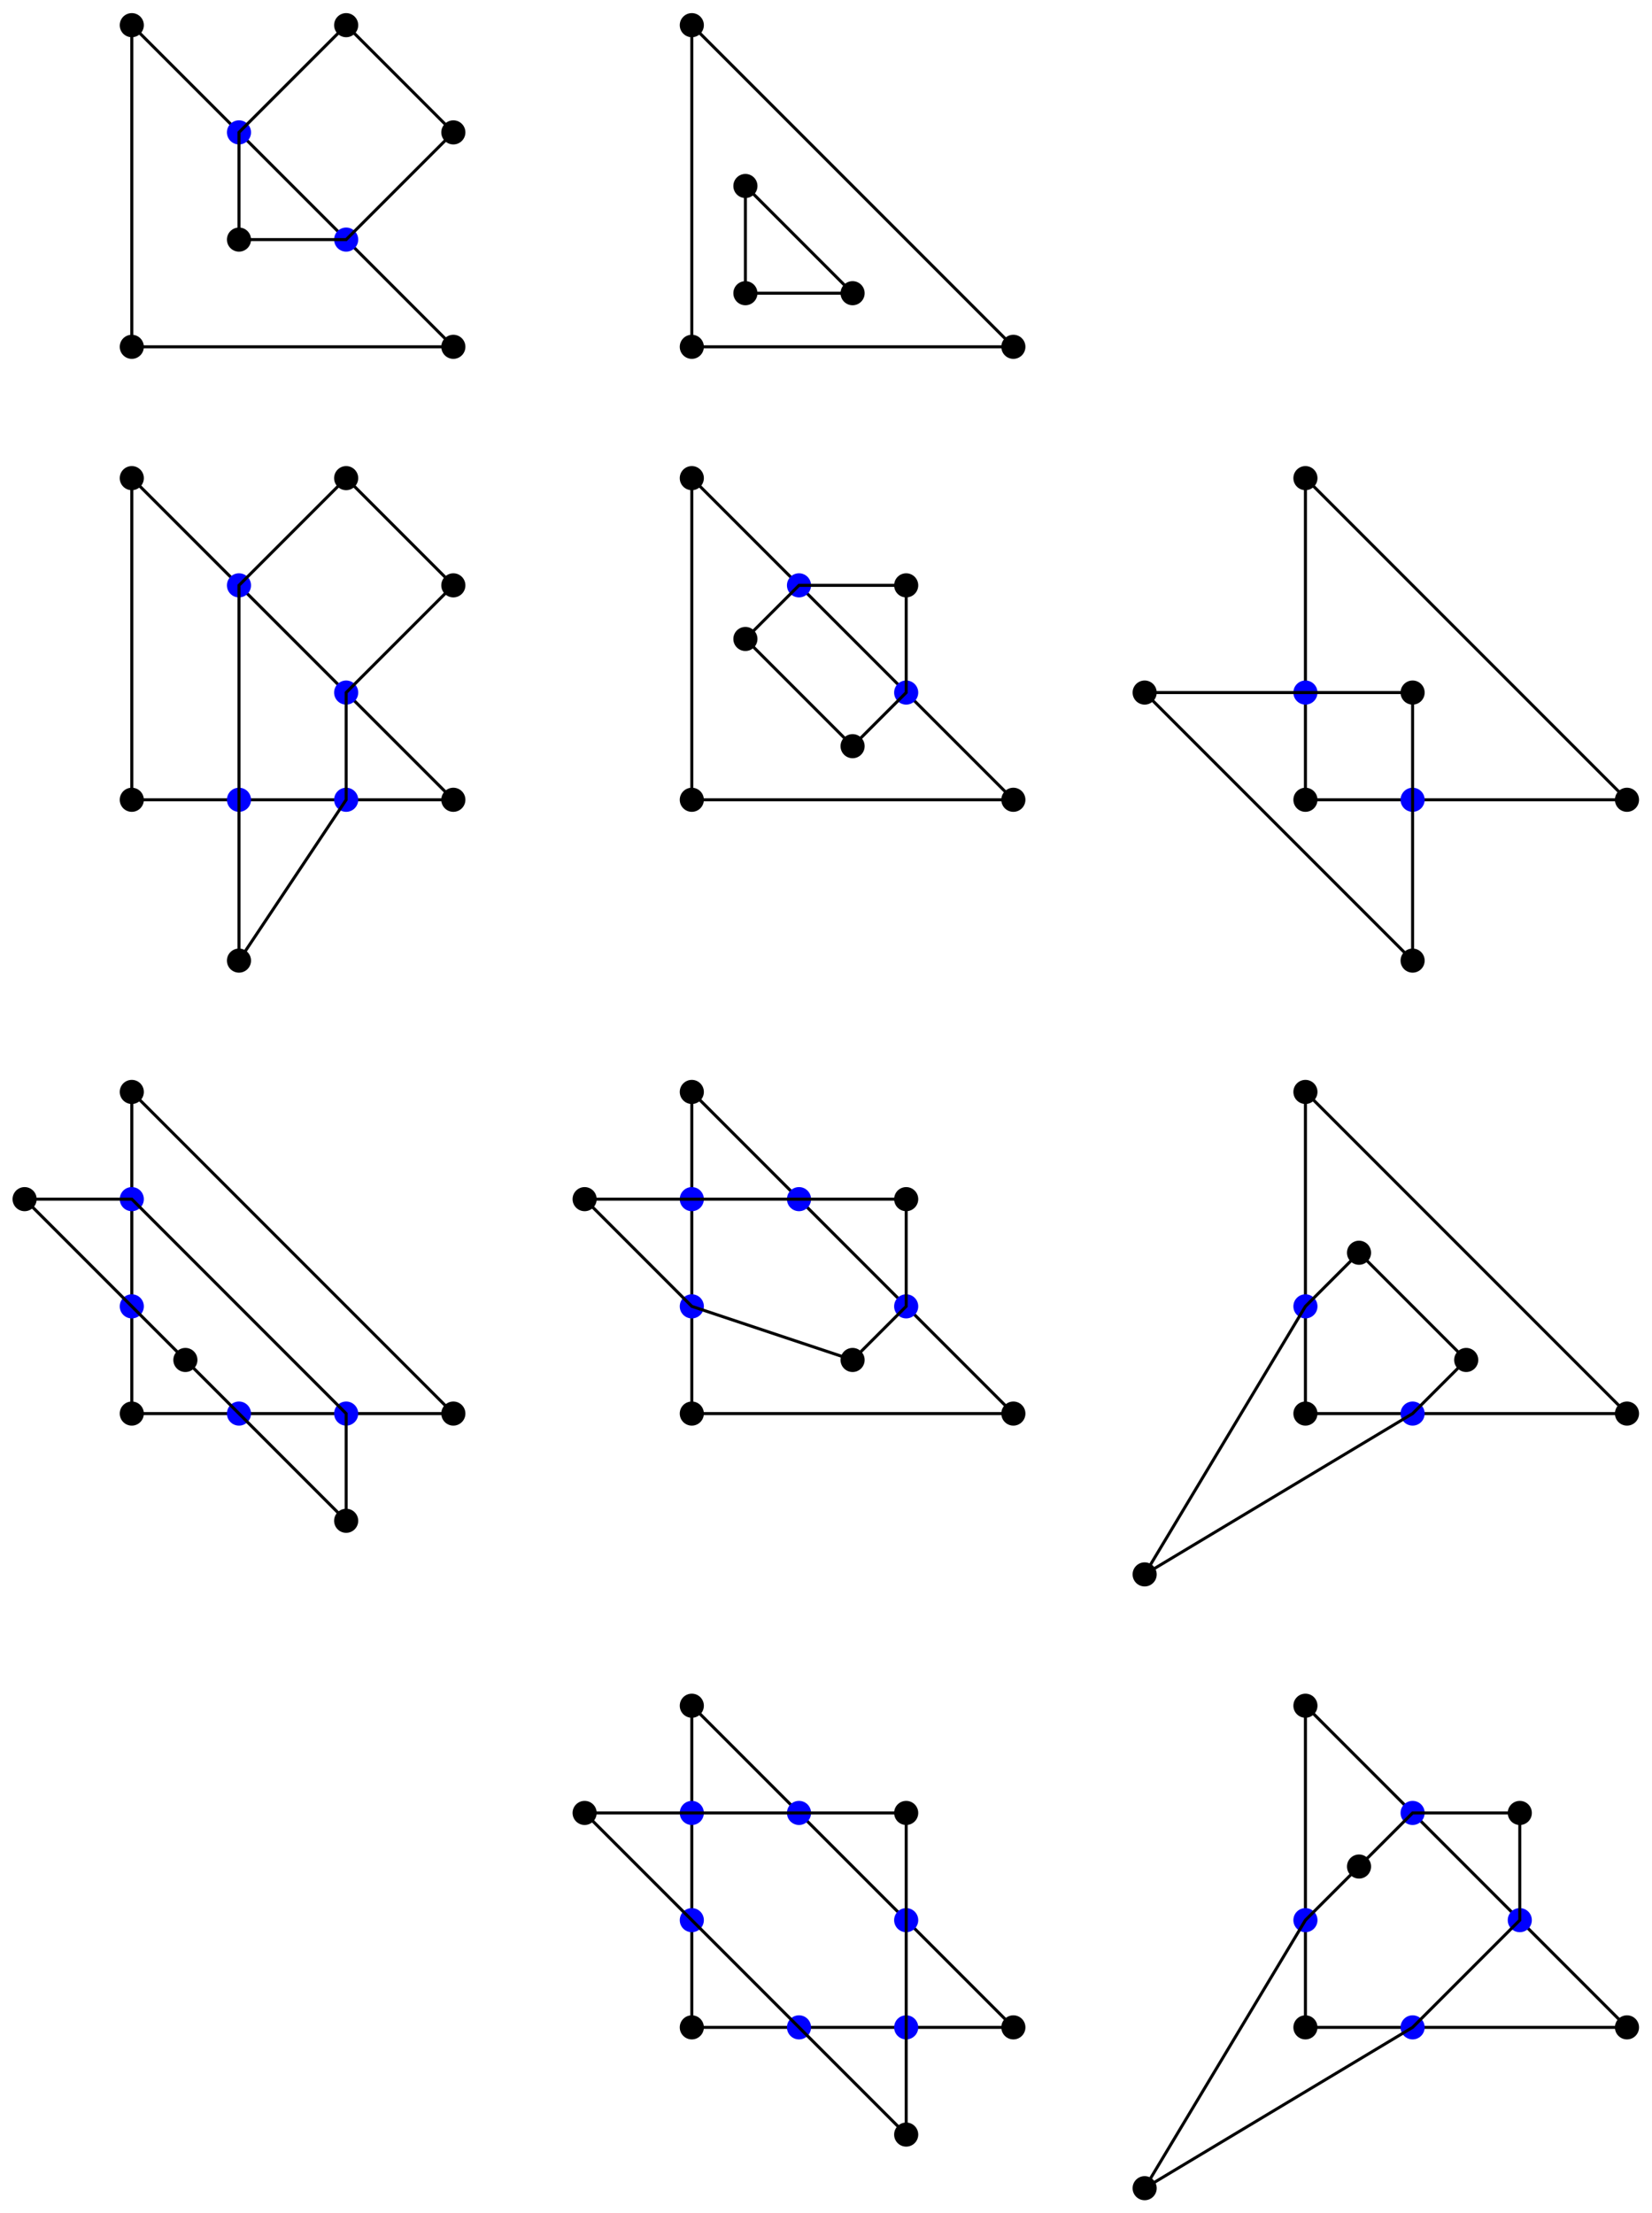 <?xml version="1.0" encoding="UTF-8" standalone="no"?>
<svg
   xmlns:dc="http://purl.org/dc/elements/1.1/"
   xmlns:cc="http://creativecommons.org/ns#"
   xmlns:rdf="http://www.w3.org/1999/02/22-rdf-syntax-ns#"
   xmlns:svg="http://www.w3.org/2000/svg"
   xmlns="http://www.w3.org/2000/svg"
   xmlns:sodipodi="http://sodipodi.sourceforge.net/DTD/sodipodi-0.dtd"
   xmlns:inkscape="http://www.inkscape.org/namespaces/inkscape"
   inkscape:version="1.0 (4035a4fb49, 2020-05-01)"
   sodipodi:docname="TIKZ_provably_TriangleGraphs_20201005.svg"
   viewBox="0 0 582.391 779.868"
   height="779.868"
   width="582.391"
   xml:space="preserve"
   id="svg1049"
   version="1.1"><defs
     id="defs1053" /><sodipodi:namedview
     inkscape:current-layer="g1057"
     inkscape:window-maximized="1"
     inkscape:window-y="-8"
     inkscape:window-x="-8"
     inkscape:cy="352.21365"
     inkscape:cx="291.19534"
     inkscape:zoom="1.0604359"
     showgrid="false"
     id="namedview1051"
     inkscape:window-height="1017"
     inkscape:window-width="1920"
     inkscape:pageshadow="2"
     inkscape:pageopacity="0"
     guidetolerance="10"
     gridtolerance="10"
     objecttolerance="10"
     borderopacity="1"
     bordercolor="#666666"
     pagecolor="#ffffff" /><g
     transform="matrix(1.333,0,0,-1.333,0,779.868)"
     inkscape:label="TIKZ_provably_TriangleGraphs_20201005"
     inkscape:groupmode="layer"
     id="g1057"><g
       transform="translate(218.396,292.451)"
       id="g1059"><g
         id="g1061"><g
           id="g1063"><g
             id="g1065" /><g
             id="g1067" /><g
             id="g1069" /><g
             id="g1071" /><g
             id="g1073" /><g
             id="g1075" /><g
             id="g1077" /><g
             id="g1079" /><g
             id="g1081" /><g
             id="g1083" /><g
             id="g1085" /><g
             id="g1087" /><g
             id="g1089" /><g
             id="g1091" /><g
             id="g1093" /><g
             id="g1095" /><g
             id="g1097" /><g
             id="g1099" /><g
             id="g1101"><g
               transform="translate(-215.076,-243.423)"
               id="g1103"><g
                 transform="translate(31.535,444.325)"
                 id="g1105"><g
                   id="g1107"><g
                     id="g1109"><path
                       id="path1111"
                       style="fill:none;stroke:#000000;stroke-width:0.797;stroke-linecap:butt;stroke-linejoin:miter;stroke-miterlimit:10;stroke-dasharray:none;stroke-opacity:1"
                       d="M 0,0 V 85.04" /></g><g
                     id="g1113"><path
                       id="path1115"
                       style="fill:none;stroke:#000000;stroke-width:0.797;stroke-linecap:butt;stroke-linejoin:miter;stroke-miterlimit:10;stroke-dasharray:none;stroke-opacity:1"
                       d="M 0,85.04 85.04,0" /></g><g
                     id="g1117"><path
                       id="path1119"
                       style="fill:none;stroke:#000000;stroke-width:0.797;stroke-linecap:butt;stroke-linejoin:miter;stroke-miterlimit:10;stroke-dasharray:none;stroke-opacity:1"
                       d="M 85.04,0 H 0" /></g><g
                     id="g1121"><path
                       id="path1123"
                       style="fill:#000000;fill-opacity:1;fill-rule:nonzero;stroke:#000000;stroke-width:0.399;stroke-linecap:butt;stroke-linejoin:miter;stroke-miterlimit:10;stroke-dasharray:none;stroke-opacity:1"
                       d="M 2.989,0 C 2.989,1.651 1.651,2.989 0,2.989 -1.651,2.989 -2.989,1.651 -2.989,0 c 0,-1.651 1.338,-2.989 2.989,-2.989 1.651,0 2.989,1.338 2.989,2.989 z" /></g><g
                     id="g1125"><path
                       id="path1127"
                       style="fill:#000000;fill-opacity:1;fill-rule:nonzero;stroke:#000000;stroke-width:0.399;stroke-linecap:butt;stroke-linejoin:miter;stroke-miterlimit:10;stroke-dasharray:none;stroke-opacity:1"
                       d="m 2.989,85.04 c 0,1.651 -1.338,2.989 -2.989,2.989 -1.651,0 -2.989,-1.338 -2.989,-2.989 0,-1.651 1.338,-2.989 2.989,-2.989 1.651,0 2.989,1.338 2.989,2.989 z" /></g><g
                     id="g1129"><path
                       id="path1131"
                       style="fill:#000000;fill-opacity:1;fill-rule:nonzero;stroke:#000000;stroke-width:0.399;stroke-linecap:butt;stroke-linejoin:miter;stroke-miterlimit:10;stroke-dasharray:none;stroke-opacity:1"
                       d="m 88.029,0 c 0,1.651 -1.338,2.989 -2.989,2.989 -1.651,0 -2.989,-1.338 -2.989,-2.989 0,-1.651 1.338,-2.989 2.989,-2.989 1.651,0 2.989,1.338 2.989,2.989 z" /></g><g
                     id="g1133"><path
                       id="path1135"
                       style="fill:#000000;fill-opacity:1;fill-rule:nonzero;stroke:#000000;stroke-width:0.399;stroke-linecap:butt;stroke-linejoin:miter;stroke-miterlimit:10;stroke-dasharray:none;stroke-opacity:1"
                       d="m 31.336,28.347 c 0,1.651 -1.338,2.989 -2.989,2.989 -1.651,0 -2.989,-1.338 -2.989,-2.989 0,-1.651 1.338,-2.989 2.989,-2.989 1.651,0 2.989,1.338 2.989,2.989 z m 28.347,56.694 c 0,1.651 -1.338,2.989 -2.989,2.989 -1.651,0 -2.989,-1.338 -2.989,-2.989 0,-1.651 1.338,-2.989 2.989,-2.989 1.651,0 2.989,1.338 2.989,2.989 z m 28.347,-28.347 c 0,1.651 -1.338,2.989 -2.989,2.989 -1.651,0 -2.989,-1.338 -2.989,-2.989 0,-1.651 1.338,-2.989 2.989,-2.989 1.651,0 2.989,1.338 2.989,2.989 z" /></g><g
                     id="g1137"><path
                       id="path1139"
                       style="fill:#0000ff;fill-opacity:1;fill-rule:nonzero;stroke:#0000ff;stroke-width:0.399;stroke-linecap:butt;stroke-linejoin:miter;stroke-miterlimit:10;stroke-dasharray:none;stroke-opacity:1"
                       d="m 59.682,28.347 c 0,1.651 -1.338,2.989 -2.989,2.989 -1.651,0 -2.989,-1.338 -2.989,-2.989 0,-1.651 1.338,-2.989 2.989,-2.989 1.651,0 2.989,1.338 2.989,2.989 z M 31.336,56.694 c 0,1.651 -1.338,2.989 -2.989,2.989 -1.651,0 -2.989,-1.338 -2.989,-2.989 0,-1.651 1.338,-2.989 2.989,-2.989 1.651,0 2.989,1.338 2.989,2.989 z" /></g><g
                     id="g1141"><path
                       id="path1143"
                       style="fill:none;stroke:#000000;stroke-width:0.797;stroke-linecap:butt;stroke-linejoin:miter;stroke-miterlimit:10;stroke-dasharray:none;stroke-opacity:1"
                       d="M 28.347,28.347 V 56.694 L 56.694,85.04 85.04,56.694 56.694,28.347 Z" /></g></g><g
                   transform="translate(148.108)"
                   id="g1145"><g
                     id="g1147"><g
                       id="g1149"><path
                         id="path1151"
                         style="fill:none;stroke:#000000;stroke-width:0.797;stroke-linecap:butt;stroke-linejoin:miter;stroke-miterlimit:10;stroke-dasharray:none;stroke-opacity:1"
                         d="M 0,0 V 85.04" /></g><g
                       id="g1153"><path
                         id="path1155"
                         style="fill:none;stroke:#000000;stroke-width:0.797;stroke-linecap:butt;stroke-linejoin:miter;stroke-miterlimit:10;stroke-dasharray:none;stroke-opacity:1"
                         d="M 0,85.04 85.04,0" /></g><g
                       id="g1157"><path
                         id="path1159"
                         style="fill:none;stroke:#000000;stroke-width:0.797;stroke-linecap:butt;stroke-linejoin:miter;stroke-miterlimit:10;stroke-dasharray:none;stroke-opacity:1"
                         d="M 85.04,0 H 0" /></g><g
                       id="g1161"><path
                         id="path1163"
                         style="fill:#000000;fill-opacity:1;fill-rule:nonzero;stroke:#000000;stroke-width:0.399;stroke-linecap:butt;stroke-linejoin:miter;stroke-miterlimit:10;stroke-dasharray:none;stroke-opacity:1"
                         d="M 2.989,0 C 2.989,1.651 1.651,2.989 0,2.989 -1.651,2.989 -2.989,1.651 -2.989,0 c 0,-1.651 1.338,-2.989 2.989,-2.989 1.651,0 2.989,1.338 2.989,2.989 z" /></g><g
                       id="g1165"><path
                         id="path1167"
                         style="fill:#000000;fill-opacity:1;fill-rule:nonzero;stroke:#000000;stroke-width:0.399;stroke-linecap:butt;stroke-linejoin:miter;stroke-miterlimit:10;stroke-dasharray:none;stroke-opacity:1"
                         d="m 2.989,85.04 c 0,1.651 -1.338,2.989 -2.989,2.989 -1.651,0 -2.989,-1.338 -2.989,-2.989 0,-1.651 1.338,-2.989 2.989,-2.989 1.651,0 2.989,1.338 2.989,2.989 z" /></g><g
                       id="g1169"><path
                         id="path1171"
                         style="fill:#000000;fill-opacity:1;fill-rule:nonzero;stroke:#000000;stroke-width:0.399;stroke-linecap:butt;stroke-linejoin:miter;stroke-miterlimit:10;stroke-dasharray:none;stroke-opacity:1"
                         d="m 88.029,0 c 0,1.651 -1.338,2.989 -2.989,2.989 -1.651,0 -2.989,-1.338 -2.989,-2.989 0,-1.651 1.338,-2.989 2.989,-2.989 1.651,0 2.989,1.338 2.989,2.989 z" /></g><g
                       id="g1173"><path
                         id="path1175"
                         style="fill:#000000;fill-opacity:1;fill-rule:nonzero;stroke:#000000;stroke-width:0.399;stroke-linecap:butt;stroke-linejoin:miter;stroke-miterlimit:10;stroke-dasharray:none;stroke-opacity:1"
                         d="m 17.162,14.173 c 0,1.651 -1.338,2.989 -2.989,2.989 -1.651,0 -2.989,-1.338 -2.989,-2.989 0,-1.651 1.338,-2.989 2.989,-2.989 1.651,0 2.989,1.338 2.989,2.989 z m 0,28.347 c 0,1.651 -1.338,2.989 -2.989,2.989 -1.651,0 -2.989,-1.338 -2.989,-2.989 0,-1.651 1.338,-2.989 2.989,-2.989 1.651,0 2.989,1.338 2.989,2.989 z M 45.509,14.173 c 0,1.651 -1.338,2.989 -2.989,2.989 -1.651,0 -2.989,-1.338 -2.989,-2.989 0,-1.651 1.338,-2.989 2.989,-2.989 1.651,0 2.989,1.338 2.989,2.989 z" /></g><g
                       id="g1177" /><g
                       id="g1179"><path
                         id="path1181"
                         style="fill:none;stroke:#000000;stroke-width:0.797;stroke-linecap:butt;stroke-linejoin:miter;stroke-miterlimit:10;stroke-dasharray:none;stroke-opacity:1"
                         d="M 14.173,14.173 V 42.52 L 42.52,14.173 Z" /></g></g><g
                     transform="translate(-148.108,-119.762)"
                     id="g1183"><g
                       id="g1185"><g
                         id="g1187"><path
                           id="path1189"
                           style="fill:none;stroke:#000000;stroke-width:0.797;stroke-linecap:butt;stroke-linejoin:miter;stroke-miterlimit:10;stroke-dasharray:none;stroke-opacity:1"
                           d="M 0,0 V 85.04" /></g><g
                         id="g1191"><path
                           id="path1193"
                           style="fill:none;stroke:#000000;stroke-width:0.797;stroke-linecap:butt;stroke-linejoin:miter;stroke-miterlimit:10;stroke-dasharray:none;stroke-opacity:1"
                           d="M 0,85.04 85.04,0" /></g><g
                         id="g1195"><path
                           id="path1197"
                           style="fill:none;stroke:#000000;stroke-width:0.797;stroke-linecap:butt;stroke-linejoin:miter;stroke-miterlimit:10;stroke-dasharray:none;stroke-opacity:1"
                           d="M 85.04,0 H 0" /></g><g
                         id="g1199"><path
                           id="path1201"
                           style="fill:#000000;fill-opacity:1;fill-rule:nonzero;stroke:#000000;stroke-width:0.399;stroke-linecap:butt;stroke-linejoin:miter;stroke-miterlimit:10;stroke-dasharray:none;stroke-opacity:1"
                           d="M 2.989,0 C 2.989,1.651 1.651,2.989 0,2.989 -1.651,2.989 -2.989,1.651 -2.989,0 c 0,-1.651 1.338,-2.989 2.989,-2.989 1.651,0 2.989,1.338 2.989,2.989 z" /></g><g
                         id="g1203"><path
                           id="path1205"
                           style="fill:#000000;fill-opacity:1;fill-rule:nonzero;stroke:#000000;stroke-width:0.399;stroke-linecap:butt;stroke-linejoin:miter;stroke-miterlimit:10;stroke-dasharray:none;stroke-opacity:1"
                           d="m 2.989,85.04 c 0,1.651 -1.338,2.989 -2.989,2.989 -1.651,0 -2.989,-1.338 -2.989,-2.989 0,-1.651 1.338,-2.989 2.989,-2.989 1.651,0 2.989,1.338 2.989,2.989 z" /></g><g
                         id="g1207"><path
                           id="path1209"
                           style="fill:#000000;fill-opacity:1;fill-rule:nonzero;stroke:#000000;stroke-width:0.399;stroke-linecap:butt;stroke-linejoin:miter;stroke-miterlimit:10;stroke-dasharray:none;stroke-opacity:1"
                           d="m 88.029,0 c 0,1.651 -1.338,2.989 -2.989,2.989 -1.651,0 -2.989,-1.338 -2.989,-2.989 0,-1.651 1.338,-2.989 2.989,-2.989 1.651,0 2.989,1.338 2.989,2.989 z" /></g><g
                         id="g1211"><path
                           id="path1213"
                           style="fill:#000000;fill-opacity:1;fill-rule:nonzero;stroke:#000000;stroke-width:0.399;stroke-linecap:butt;stroke-linejoin:miter;stroke-miterlimit:10;stroke-dasharray:none;stroke-opacity:1"
                           d="m 31.336,-42.52 c 0,1.651 -1.338,2.989 -2.989,2.989 -1.651,0 -2.989,-1.338 -2.989,-2.989 0,-1.651 1.338,-2.989 2.989,-2.989 1.651,0 2.989,1.338 2.989,2.989 z M 59.682,85.04 c 0,1.651 -1.338,2.989 -2.989,2.989 -1.651,0 -2.989,-1.338 -2.989,-2.989 0,-1.651 1.338,-2.989 2.989,-2.989 1.651,0 2.989,1.338 2.989,2.989 z m 28.347,-28.347 c 0,1.651 -1.338,2.989 -2.989,2.989 -1.651,0 -2.989,-1.338 -2.989,-2.989 0,-1.651 1.338,-2.989 2.989,-2.989 1.651,0 2.989,1.338 2.989,2.989 z" /></g><g
                         id="g1215"><path
                           id="path1217"
                           style="fill:#0000ff;fill-opacity:1;fill-rule:nonzero;stroke:#0000ff;stroke-width:0.399;stroke-linecap:butt;stroke-linejoin:miter;stroke-miterlimit:10;stroke-dasharray:none;stroke-opacity:1"
                           d="m 31.336,0 c 0,1.651 -1.338,2.989 -2.989,2.989 -1.651,0 -2.989,-1.338 -2.989,-2.989 0,-1.651 1.338,-2.989 2.989,-2.989 1.651,0 2.989,1.338 2.989,2.989 z m 28.347,0 c 0,1.651 -1.338,2.989 -2.989,2.989 -1.651,0 -2.989,-1.338 -2.989,-2.989 0,-1.651 1.338,-2.989 2.989,-2.989 1.651,0 2.989,1.338 2.989,2.989 z m 0,28.347 c 0,1.651 -1.338,2.989 -2.989,2.989 -1.651,0 -2.989,-1.338 -2.989,-2.989 0,-1.651 1.338,-2.989 2.989,-2.989 1.651,0 2.989,1.338 2.989,2.989 z M 31.336,56.694 c 0,1.651 -1.338,2.989 -2.989,2.989 -1.651,0 -2.989,-1.338 -2.989,-2.989 0,-1.651 1.338,-2.989 2.989,-2.989 1.651,0 2.989,1.338 2.989,2.989 z" /></g><g
                         id="g1219"><path
                           id="path1221"
                           style="fill:none;stroke:#000000;stroke-width:0.797;stroke-linecap:butt;stroke-linejoin:miter;stroke-miterlimit:10;stroke-dasharray:none;stroke-opacity:1"
                           d="M 28.347,-42.52 V 0 56.694 L 56.694,85.04 85.04,56.694 56.694,28.347 V 0 Z" /></g></g><g
                       transform="translate(148.108)"
                       id="g1223"><g
                         id="g1225"><g
                           id="g1227"><path
                             id="path1229"
                             style="fill:none;stroke:#000000;stroke-width:0.797;stroke-linecap:butt;stroke-linejoin:miter;stroke-miterlimit:10;stroke-dasharray:none;stroke-opacity:1"
                             d="M 0,0 V 85.04" /></g><g
                           id="g1231"><path
                             id="path1233"
                             style="fill:none;stroke:#000000;stroke-width:0.797;stroke-linecap:butt;stroke-linejoin:miter;stroke-miterlimit:10;stroke-dasharray:none;stroke-opacity:1"
                             d="M 0,85.04 85.04,0" /></g><g
                           id="g1235"><path
                             id="path1237"
                             style="fill:none;stroke:#000000;stroke-width:0.797;stroke-linecap:butt;stroke-linejoin:miter;stroke-miterlimit:10;stroke-dasharray:none;stroke-opacity:1"
                             d="M 85.04,0 H 0" /></g><g
                           id="g1239"><path
                             id="path1241"
                             style="fill:#000000;fill-opacity:1;fill-rule:nonzero;stroke:#000000;stroke-width:0.399;stroke-linecap:butt;stroke-linejoin:miter;stroke-miterlimit:10;stroke-dasharray:none;stroke-opacity:1"
                             d="M 2.989,0 C 2.989,1.651 1.651,2.989 0,2.989 -1.651,2.989 -2.989,1.651 -2.989,0 c 0,-1.651 1.338,-2.989 2.989,-2.989 1.651,0 2.989,1.338 2.989,2.989 z" /></g><g
                           id="g1243"><path
                             id="path1245"
                             style="fill:#000000;fill-opacity:1;fill-rule:nonzero;stroke:#000000;stroke-width:0.399;stroke-linecap:butt;stroke-linejoin:miter;stroke-miterlimit:10;stroke-dasharray:none;stroke-opacity:1"
                             d="m 2.989,85.04 c 0,1.651 -1.338,2.989 -2.989,2.989 -1.651,0 -2.989,-1.338 -2.989,-2.989 0,-1.651 1.338,-2.989 2.989,-2.989 1.651,0 2.989,1.338 2.989,2.989 z" /></g><g
                           id="g1247"><path
                             id="path1249"
                             style="fill:#000000;fill-opacity:1;fill-rule:nonzero;stroke:#000000;stroke-width:0.399;stroke-linecap:butt;stroke-linejoin:miter;stroke-miterlimit:10;stroke-dasharray:none;stroke-opacity:1"
                             d="m 88.029,0 c 0,1.651 -1.338,2.989 -2.989,2.989 -1.651,0 -2.989,-1.338 -2.989,-2.989 0,-1.651 1.338,-2.989 2.989,-2.989 1.651,0 2.989,1.338 2.989,2.989 z" /></g><g
                           id="g1251"><path
                             id="path1253"
                             style="fill:#000000;fill-opacity:1;fill-rule:nonzero;stroke:#000000;stroke-width:0.399;stroke-linecap:butt;stroke-linejoin:miter;stroke-miterlimit:10;stroke-dasharray:none;stroke-opacity:1"
                             d="m 17.162,42.52 c 0,1.651 -1.338,2.989 -2.989,2.989 -1.651,0 -2.989,-1.338 -2.989,-2.989 0,-1.651 1.338,-2.989 2.989,-2.989 1.651,0 2.989,1.338 2.989,2.989 z M 45.509,14.173 c 0,1.651 -1.338,2.989 -2.989,2.989 -1.651,0 -2.989,-1.338 -2.989,-2.989 0,-1.651 1.338,-2.989 2.989,-2.989 1.651,0 2.989,1.338 2.989,2.989 z m 14.173,42.52 c 0,1.651 -1.338,2.989 -2.989,2.989 -1.651,0 -2.989,-1.338 -2.989,-2.989 0,-1.651 1.338,-2.989 2.989,-2.989 1.651,0 2.989,1.338 2.989,2.989 z" /></g><g
                           id="g1255"><path
                             id="path1257"
                             style="fill:#0000ff;fill-opacity:1;fill-rule:nonzero;stroke:#0000ff;stroke-width:0.399;stroke-linecap:butt;stroke-linejoin:miter;stroke-miterlimit:10;stroke-dasharray:none;stroke-opacity:1"
                             d="m 59.682,28.347 c 0,1.651 -1.338,2.989 -2.989,2.989 -1.651,0 -2.989,-1.338 -2.989,-2.989 0,-1.651 1.338,-2.989 2.989,-2.989 1.651,0 2.989,1.338 2.989,2.989 z M 31.336,56.694 c 0,1.651 -1.338,2.989 -2.989,2.989 -1.651,0 -2.989,-1.338 -2.989,-2.989 0,-1.651 1.338,-2.989 2.989,-2.989 1.651,0 2.989,1.338 2.989,2.989 z" /></g><g
                           id="g1259"><path
                             id="path1261"
                             style="fill:none;stroke:#000000;stroke-width:0.797;stroke-linecap:butt;stroke-linejoin:miter;stroke-miterlimit:10;stroke-dasharray:none;stroke-opacity:1"
                             d="M 56.694,56.694 V 28.347 L 42.52,14.173 14.173,42.52 28.347,56.694 Z" /></g></g><g
                         transform="translate(162.282)"
                         id="g1263"><g
                           id="g1265"><g
                             id="g1267"><path
                               id="path1269"
                               style="fill:none;stroke:#000000;stroke-width:0.797;stroke-linecap:butt;stroke-linejoin:miter;stroke-miterlimit:10;stroke-dasharray:none;stroke-opacity:1"
                               d="M 0,0 V 85.04" /></g><g
                             id="g1271"><path
                               id="path1273"
                               style="fill:none;stroke:#000000;stroke-width:0.797;stroke-linecap:butt;stroke-linejoin:miter;stroke-miterlimit:10;stroke-dasharray:none;stroke-opacity:1"
                               d="M 0,85.04 85.04,0" /></g><g
                             id="g1275"><path
                               id="path1277"
                               style="fill:none;stroke:#000000;stroke-width:0.797;stroke-linecap:butt;stroke-linejoin:miter;stroke-miterlimit:10;stroke-dasharray:none;stroke-opacity:1"
                               d="M 85.04,0 H 0" /></g><g
                             id="g1279"><path
                               id="path1281"
                               style="fill:#000000;fill-opacity:1;fill-rule:nonzero;stroke:#000000;stroke-width:0.399;stroke-linecap:butt;stroke-linejoin:miter;stroke-miterlimit:10;stroke-dasharray:none;stroke-opacity:1"
                               d="M 2.989,0 C 2.989,1.651 1.651,2.989 0,2.989 -1.651,2.989 -2.989,1.651 -2.989,0 c 0,-1.651 1.338,-2.989 2.989,-2.989 1.651,0 2.989,1.338 2.989,2.989 z" /></g><g
                             id="g1283"><path
                               id="path1285"
                               style="fill:#000000;fill-opacity:1;fill-rule:nonzero;stroke:#000000;stroke-width:0.399;stroke-linecap:butt;stroke-linejoin:miter;stroke-miterlimit:10;stroke-dasharray:none;stroke-opacity:1"
                               d="m 2.989,85.04 c 0,1.651 -1.338,2.989 -2.989,2.989 -1.651,0 -2.989,-1.338 -2.989,-2.989 0,-1.651 1.338,-2.989 2.989,-2.989 1.651,0 2.989,1.338 2.989,2.989 z" /></g><g
                             id="g1287"><path
                               id="path1289"
                               style="fill:#000000;fill-opacity:1;fill-rule:nonzero;stroke:#000000;stroke-width:0.399;stroke-linecap:butt;stroke-linejoin:miter;stroke-miterlimit:10;stroke-dasharray:none;stroke-opacity:1"
                               d="m 88.029,0 c 0,1.651 -1.338,2.989 -2.989,2.989 -1.651,0 -2.989,-1.338 -2.989,-2.989 0,-1.651 1.338,-2.989 2.989,-2.989 1.651,0 2.989,1.338 2.989,2.989 z" /></g><g
                             id="g1291"><path
                               id="path1293"
                               style="fill:#000000;fill-opacity:1;fill-rule:nonzero;stroke:#000000;stroke-width:0.399;stroke-linecap:butt;stroke-linejoin:miter;stroke-miterlimit:10;stroke-dasharray:none;stroke-opacity:1"
                               d="m 31.336,28.347 c 0,1.651 -1.338,2.989 -2.989,2.989 -1.651,0 -2.989,-1.338 -2.989,-2.989 0,-1.651 1.338,-2.989 2.989,-2.989 1.651,0 2.989,1.338 2.989,2.989 z m -70.867,0 c 0,1.651 -1.338,2.989 -2.989,2.989 -1.651,0 -2.989,-1.338 -2.989,-2.989 0,-1.651 1.338,-2.989 2.989,-2.989 1.651,0 2.989,1.338 2.989,2.989 z m 70.867,-70.867 c 0,1.651 -1.338,2.989 -2.989,2.989 -1.651,0 -2.989,-1.338 -2.989,-2.989 0,-1.651 1.338,-2.989 2.989,-2.989 1.651,0 2.989,1.338 2.989,2.989 z" /></g><g
                             id="g1295"><path
                               id="path1297"
                               style="fill:#0000ff;fill-opacity:1;fill-rule:nonzero;stroke:#0000ff;stroke-width:0.399;stroke-linecap:butt;stroke-linejoin:miter;stroke-miterlimit:10;stroke-dasharray:none;stroke-opacity:1"
                               d="m 31.336,0 c 0,1.651 -1.338,2.989 -2.989,2.989 -1.651,0 -2.989,-1.338 -2.989,-2.989 0,-1.651 1.338,-2.989 2.989,-2.989 1.651,0 2.989,1.338 2.989,2.989 z M 2.989,28.347 c 0,1.651 -1.338,2.989 -2.989,2.989 -1.651,0 -2.989,-1.338 -2.989,-2.989 0,-1.651 1.338,-2.989 2.989,-2.989 1.651,0 2.989,1.338 2.989,2.989 z" /></g><g
                             id="g1299"><path
                               id="path1301"
                               style="fill:none;stroke:#000000;stroke-width:0.797;stroke-linecap:butt;stroke-linejoin:miter;stroke-miterlimit:10;stroke-dasharray:none;stroke-opacity:1"
                               d="M 28.347,28.347 V 0 -42.52 l -70.867,70.867 H 0 Z" /></g></g><g
                           transform="translate(-310.39,-162.281)"
                           id="g1303"><g
                             id="g1305"><g
                               id="g1307"><path
                                 id="path1309"
                                 style="fill:none;stroke:#000000;stroke-width:0.797;stroke-linecap:butt;stroke-linejoin:miter;stroke-miterlimit:10;stroke-dasharray:none;stroke-opacity:1"
                                 d="M 0,0 V 85.04" /></g><g
                               id="g1311"><path
                                 id="path1313"
                                 style="fill:none;stroke:#000000;stroke-width:0.797;stroke-linecap:butt;stroke-linejoin:miter;stroke-miterlimit:10;stroke-dasharray:none;stroke-opacity:1"
                                 d="M 0,85.04 85.04,0" /></g><g
                               id="g1315"><path
                                 id="path1317"
                                 style="fill:none;stroke:#000000;stroke-width:0.797;stroke-linecap:butt;stroke-linejoin:miter;stroke-miterlimit:10;stroke-dasharray:none;stroke-opacity:1"
                                 d="M 85.04,0 H 0" /></g><g
                               id="g1319"><path
                                 id="path1321"
                                 style="fill:#000000;fill-opacity:1;fill-rule:nonzero;stroke:#000000;stroke-width:0.399;stroke-linecap:butt;stroke-linejoin:miter;stroke-miterlimit:10;stroke-dasharray:none;stroke-opacity:1"
                                 d="M 2.989,0 C 2.989,1.651 1.651,2.989 0,2.989 -1.651,2.989 -2.989,1.651 -2.989,0 c 0,-1.651 1.338,-2.989 2.989,-2.989 1.651,0 2.989,1.338 2.989,2.989 z" /></g><g
                               id="g1323"><path
                                 id="path1325"
                                 style="fill:#000000;fill-opacity:1;fill-rule:nonzero;stroke:#000000;stroke-width:0.399;stroke-linecap:butt;stroke-linejoin:miter;stroke-miterlimit:10;stroke-dasharray:none;stroke-opacity:1"
                                 d="m 2.989,85.04 c 0,1.651 -1.338,2.989 -2.989,2.989 -1.651,0 -2.989,-1.338 -2.989,-2.989 0,-1.651 1.338,-2.989 2.989,-2.989 1.651,0 2.989,1.338 2.989,2.989 z" /></g><g
                               id="g1327"><path
                                 id="path1329"
                                 style="fill:#000000;fill-opacity:1;fill-rule:nonzero;stroke:#000000;stroke-width:0.399;stroke-linecap:butt;stroke-linejoin:miter;stroke-miterlimit:10;stroke-dasharray:none;stroke-opacity:1"
                                 d="m 88.029,0 c 0,1.651 -1.338,2.989 -2.989,2.989 -1.651,0 -2.989,-1.338 -2.989,-2.989 0,-1.651 1.338,-2.989 2.989,-2.989 1.651,0 2.989,1.338 2.989,2.989 z" /></g><g
                               id="g1331"><path
                                 id="path1333"
                                 style="fill:#000000;fill-opacity:1;fill-rule:nonzero;stroke:#000000;stroke-width:0.399;stroke-linecap:butt;stroke-linejoin:miter;stroke-miterlimit:10;stroke-dasharray:none;stroke-opacity:1"
                                 d="m 17.162,14.173 c 0,1.651 -1.338,2.989 -2.989,2.989 -1.651,0 -2.989,-1.338 -2.989,-2.989 0,-1.651 1.338,-2.989 2.989,-2.989 1.651,0 2.989,1.338 2.989,2.989 z M 59.682,-28.347 c 0,1.651 -1.338,2.989 -2.989,2.989 -1.651,0 -2.989,-1.338 -2.989,-2.989 0,-1.651 1.338,-2.989 2.989,-2.989 1.651,0 2.989,1.338 2.989,2.989 z m -85.04,85.04 c 0,1.651 -1.338,2.989 -2.989,2.989 -1.651,0 -2.989,-1.338 -2.989,-2.989 0,-1.651 1.338,-2.989 2.989,-2.989 1.651,0 2.989,1.338 2.989,2.989 z" /></g><g
                               id="g1335"><path
                                 id="path1337"
                                 style="fill:#0000ff;fill-opacity:1;fill-rule:nonzero;stroke:#0000ff;stroke-width:0.399;stroke-linecap:butt;stroke-linejoin:miter;stroke-miterlimit:10;stroke-dasharray:none;stroke-opacity:1"
                                 d="m 2.989,28.347 c 0,1.651 -1.338,2.989 -2.989,2.989 -1.651,0 -2.989,-1.338 -2.989,-2.989 0,-1.651 1.338,-2.989 2.989,-2.989 1.651,0 2.989,1.338 2.989,2.989 z m 0,28.347 c 0,1.651 -1.338,2.989 -2.989,2.989 -1.651,0 -2.989,-1.338 -2.989,-2.989 0,-1.651 1.338,-2.989 2.989,-2.989 1.651,0 2.989,1.338 2.989,2.989 z M 31.336,0 c 0,1.651 -1.338,2.989 -2.989,2.989 -1.651,0 -2.989,-1.338 -2.989,-2.989 0,-1.651 1.338,-2.989 2.989,-2.989 1.651,0 2.989,1.338 2.989,2.989 z m 28.347,0 c 0,1.651 -1.338,2.989 -2.989,2.989 -1.651,0 -2.989,-1.338 -2.989,-2.989 0,-1.651 1.338,-2.989 2.989,-2.989 1.651,0 2.989,1.338 2.989,2.989 z" /></g><g
                               id="g1339"><path
                                 id="path1341"
                                 style="fill:none;stroke:#000000;stroke-width:0.797;stroke-linecap:butt;stroke-linejoin:miter;stroke-miterlimit:10;stroke-dasharray:none;stroke-opacity:1"
                                 d="M 14.173,14.173 0,28.347 -28.347,56.694 H 0 L 56.694,0 V -28.347 L 28.347,0 Z" /></g></g><g
                             transform="translate(148.108)"
                             id="g1343"><g
                               id="g1345"><g
                                 id="g1347"><path
                                   id="path1349"
                                   style="fill:none;stroke:#000000;stroke-width:0.797;stroke-linecap:butt;stroke-linejoin:miter;stroke-miterlimit:10;stroke-dasharray:none;stroke-opacity:1"
                                   d="M 0,0 V 85.04" /></g><g
                                 id="g1351"><path
                                   id="path1353"
                                   style="fill:none;stroke:#000000;stroke-width:0.797;stroke-linecap:butt;stroke-linejoin:miter;stroke-miterlimit:10;stroke-dasharray:none;stroke-opacity:1"
                                   d="M 0,85.04 85.04,0" /></g><g
                                 id="g1355"><path
                                   id="path1357"
                                   style="fill:none;stroke:#000000;stroke-width:0.797;stroke-linecap:butt;stroke-linejoin:miter;stroke-miterlimit:10;stroke-dasharray:none;stroke-opacity:1"
                                   d="M 85.04,0 H 0" /></g><g
                                 id="g1359"><path
                                   id="path1361"
                                   style="fill:#000000;fill-opacity:1;fill-rule:nonzero;stroke:#000000;stroke-width:0.399;stroke-linecap:butt;stroke-linejoin:miter;stroke-miterlimit:10;stroke-dasharray:none;stroke-opacity:1"
                                   d="M 2.989,0 C 2.989,1.651 1.651,2.989 0,2.989 -1.651,2.989 -2.989,1.651 -2.989,0 c 0,-1.651 1.338,-2.989 2.989,-2.989 1.651,0 2.989,1.338 2.989,2.989 z" /></g><g
                                 id="g1363"><path
                                   id="path1365"
                                   style="fill:#000000;fill-opacity:1;fill-rule:nonzero;stroke:#000000;stroke-width:0.399;stroke-linecap:butt;stroke-linejoin:miter;stroke-miterlimit:10;stroke-dasharray:none;stroke-opacity:1"
                                   d="m 2.989,85.04 c 0,1.651 -1.338,2.989 -2.989,2.989 -1.651,0 -2.989,-1.338 -2.989,-2.989 0,-1.651 1.338,-2.989 2.989,-2.989 1.651,0 2.989,1.338 2.989,2.989 z" /></g><g
                                 id="g1367"><path
                                   id="path1369"
                                   style="fill:#000000;fill-opacity:1;fill-rule:nonzero;stroke:#000000;stroke-width:0.399;stroke-linecap:butt;stroke-linejoin:miter;stroke-miterlimit:10;stroke-dasharray:none;stroke-opacity:1"
                                   d="m 88.029,0 c 0,1.651 -1.338,2.989 -2.989,2.989 -1.651,0 -2.989,-1.338 -2.989,-2.989 0,-1.651 1.338,-2.989 2.989,-2.989 1.651,0 2.989,1.338 2.989,2.989 z" /></g><g
                                 id="g1371"><path
                                   id="path1373"
                                   style="fill:#000000;fill-opacity:1;fill-rule:nonzero;stroke:#000000;stroke-width:0.399;stroke-linecap:butt;stroke-linejoin:miter;stroke-miterlimit:10;stroke-dasharray:none;stroke-opacity:1"
                                   d="m 45.509,14.173 c 0,1.651 -1.338,2.989 -2.989,2.989 -1.651,0 -2.989,-1.338 -2.989,-2.989 0,-1.651 1.338,-2.989 2.989,-2.989 1.651,0 2.989,1.338 2.989,2.989 z m -70.867,42.52 c 0,1.651 -1.338,2.989 -2.989,2.989 -1.651,0 -2.989,-1.338 -2.989,-2.989 0,-1.651 1.338,-2.989 2.989,-2.989 1.651,0 2.989,1.338 2.989,2.989 z m 85.04,0 c 0,1.651 -1.338,2.989 -2.989,2.989 -1.651,0 -2.989,-1.338 -2.989,-2.989 0,-1.651 1.338,-2.989 2.989,-2.989 1.651,0 2.989,1.338 2.989,2.989 z" /></g><g
                                 id="g1375"><path
                                   id="path1377"
                                   style="fill:#0000ff;fill-opacity:1;fill-rule:nonzero;stroke:#0000ff;stroke-width:0.399;stroke-linecap:butt;stroke-linejoin:miter;stroke-miterlimit:10;stroke-dasharray:none;stroke-opacity:1"
                                   d="m 2.989,28.347 c 0,1.651 -1.338,2.989 -2.989,2.989 -1.651,0 -2.989,-1.338 -2.989,-2.989 0,-1.651 1.338,-2.989 2.989,-2.989 1.651,0 2.989,1.338 2.989,2.989 z m 0,28.347 c 0,1.651 -1.338,2.989 -2.989,2.989 -1.651,0 -2.989,-1.338 -2.989,-2.989 0,-1.651 1.338,-2.989 2.989,-2.989 1.651,0 2.989,1.338 2.989,2.989 z M 59.682,28.347 c 0,1.651 -1.338,2.989 -2.989,2.989 -1.651,0 -2.989,-1.338 -2.989,-2.989 0,-1.651 1.338,-2.989 2.989,-2.989 1.651,0 2.989,1.338 2.989,2.989 z M 31.336,56.694 c 0,1.651 -1.338,2.989 -2.989,2.989 -1.651,0 -2.989,-1.338 -2.989,-2.989 0,-1.651 1.338,-2.989 2.989,-2.989 1.651,0 2.989,1.338 2.989,2.989 z" /></g><g
                                 id="g1379"><path
                                   id="path1381"
                                   style="fill:none;stroke:#000000;stroke-width:0.797;stroke-linecap:butt;stroke-linejoin:miter;stroke-miterlimit:10;stroke-dasharray:none;stroke-opacity:1"
                                   d="M 42.52,14.173 0,28.347 -28.347,56.694 H 0 28.347 56.694 V 28.347 Z" /></g></g><g
                               transform="translate(162.282)"
                               id="g1383"><g
                                 id="g1385"><g
                                   id="g1387"><path
                                   id="path1389"
                                   style="fill:none;stroke:#000000;stroke-width:0.797;stroke-linecap:butt;stroke-linejoin:miter;stroke-miterlimit:10;stroke-dasharray:none;stroke-opacity:1"
                                   d="M 0,0 V 85.04" /></g><g
                                   id="g1391"><path
                                   id="path1393"
                                   style="fill:none;stroke:#000000;stroke-width:0.797;stroke-linecap:butt;stroke-linejoin:miter;stroke-miterlimit:10;stroke-dasharray:none;stroke-opacity:1"
                                   d="M 0,85.04 85.04,0" /></g><g
                                   id="g1395"><path
                                   id="path1397"
                                   style="fill:none;stroke:#000000;stroke-width:0.797;stroke-linecap:butt;stroke-linejoin:miter;stroke-miterlimit:10;stroke-dasharray:none;stroke-opacity:1"
                                   d="M 85.04,0 H 0" /></g><g
                                   id="g1399"><path
                                   id="path1401"
                                   style="fill:#000000;fill-opacity:1;fill-rule:nonzero;stroke:#000000;stroke-width:0.399;stroke-linecap:butt;stroke-linejoin:miter;stroke-miterlimit:10;stroke-dasharray:none;stroke-opacity:1"
                                   d="M 2.989,0 C 2.989,1.651 1.651,2.989 0,2.989 -1.651,2.989 -2.989,1.651 -2.989,0 c 0,-1.651 1.338,-2.989 2.989,-2.989 1.651,0 2.989,1.338 2.989,2.989 z" /></g><g
                                   id="g1403"><path
                                   id="path1405"
                                   style="fill:#000000;fill-opacity:1;fill-rule:nonzero;stroke:#000000;stroke-width:0.399;stroke-linecap:butt;stroke-linejoin:miter;stroke-miterlimit:10;stroke-dasharray:none;stroke-opacity:1"
                                   d="m 2.989,85.04 c 0,1.651 -1.338,2.989 -2.989,2.989 -1.651,0 -2.989,-1.338 -2.989,-2.989 0,-1.651 1.338,-2.989 2.989,-2.989 1.651,0 2.989,1.338 2.989,2.989 z" /></g><g
                                   id="g1407"><path
                                   id="path1409"
                                   style="fill:#000000;fill-opacity:1;fill-rule:nonzero;stroke:#000000;stroke-width:0.399;stroke-linecap:butt;stroke-linejoin:miter;stroke-miterlimit:10;stroke-dasharray:none;stroke-opacity:1"
                                   d="m 88.029,0 c 0,1.651 -1.338,2.989 -2.989,2.989 -1.651,0 -2.989,-1.338 -2.989,-2.989 0,-1.651 1.338,-2.989 2.989,-2.989 1.651,0 2.989,1.338 2.989,2.989 z" /></g><g
                                   id="g1411"><path
                                   id="path1413"
                                   style="fill:#000000;fill-opacity:1;fill-rule:nonzero;stroke:#000000;stroke-width:0.399;stroke-linecap:butt;stroke-linejoin:miter;stroke-miterlimit:10;stroke-dasharray:none;stroke-opacity:1"
                                   d="m 17.162,42.52 c 0,1.651 -1.338,2.989 -2.989,2.989 -1.651,0 -2.989,-1.338 -2.989,-2.989 0,-1.651 1.338,-2.989 2.989,-2.989 1.651,0 2.989,1.338 2.989,2.989 z M 45.509,14.173 c 0,1.651 -1.338,2.989 -2.989,2.989 -1.651,0 -2.989,-1.338 -2.989,-2.989 0,-1.651 1.338,-2.989 2.989,-2.989 1.651,0 2.989,1.338 2.989,2.989 z m -85.04,-56.694 c 0,1.651 -1.338,2.989 -2.989,2.989 -1.651,0 -2.989,-1.338 -2.989,-2.989 0,-1.651 1.338,-2.989 2.989,-2.989 1.651,0 2.989,1.338 2.989,2.989 z" /></g><g
                                   id="g1415"><path
                                   id="path1417"
                                   style="fill:#0000ff;fill-opacity:1;fill-rule:nonzero;stroke:#0000ff;stroke-width:0.399;stroke-linecap:butt;stroke-linejoin:miter;stroke-miterlimit:10;stroke-dasharray:none;stroke-opacity:1"
                                   d="m 31.336,0 c 0,1.651 -1.338,2.989 -2.989,2.989 -1.651,0 -2.989,-1.338 -2.989,-2.989 0,-1.651 1.338,-2.989 2.989,-2.989 1.651,0 2.989,1.338 2.989,2.989 z M 2.989,28.347 c 0,1.651 -1.338,2.989 -2.989,2.989 -1.651,0 -2.989,-1.338 -2.989,-2.989 0,-1.651 1.338,-2.989 2.989,-2.989 1.651,0 2.989,1.338 2.989,2.989 z" /></g><g
                                   id="g1419"><path
                                   id="path1421"
                                   style="fill:none;stroke:#000000;stroke-width:0.797;stroke-linecap:butt;stroke-linejoin:miter;stroke-miterlimit:10;stroke-dasharray:none;stroke-opacity:1"
                                   d="M -42.52,-42.52 28.347,0 42.52,14.173 14.173,42.52 0,28.347 Z" /></g></g><g
                                 transform="translate(-310.39,-162.282)"
                                 id="g1423"><g
                                   id="g1425" /><g
                                   transform="translate(148.108)"
                                   id="g1427"><g
                                   id="g1429"><g
                                   id="g1431"><path
                                   id="path1433"
                                   style="fill:none;stroke:#000000;stroke-width:0.797;stroke-linecap:butt;stroke-linejoin:miter;stroke-miterlimit:10;stroke-dasharray:none;stroke-opacity:1"
                                   d="M 0,0 V 85.04" /></g><g
                                   id="g1435"><path
                                   id="path1437"
                                   style="fill:none;stroke:#000000;stroke-width:0.797;stroke-linecap:butt;stroke-linejoin:miter;stroke-miterlimit:10;stroke-dasharray:none;stroke-opacity:1"
                                   d="M 0,85.04 85.04,0" /></g><g
                                   id="g1439"><path
                                   id="path1441"
                                   style="fill:none;stroke:#000000;stroke-width:0.797;stroke-linecap:butt;stroke-linejoin:miter;stroke-miterlimit:10;stroke-dasharray:none;stroke-opacity:1"
                                   d="M 85.04,0 H 0" /></g><g
                                   id="g1443"><path
                                   id="path1445"
                                   style="fill:#000000;fill-opacity:1;fill-rule:nonzero;stroke:#000000;stroke-width:0.399;stroke-linecap:butt;stroke-linejoin:miter;stroke-miterlimit:10;stroke-dasharray:none;stroke-opacity:1"
                                   d="M 2.989,0 C 2.989,1.651 1.651,2.989 0,2.989 -1.651,2.989 -2.989,1.651 -2.989,0 c 0,-1.651 1.338,-2.989 2.989,-2.989 1.651,0 2.989,1.338 2.989,2.989 z" /></g><g
                                   id="g1447"><path
                                   id="path1449"
                                   style="fill:#000000;fill-opacity:1;fill-rule:nonzero;stroke:#000000;stroke-width:0.399;stroke-linecap:butt;stroke-linejoin:miter;stroke-miterlimit:10;stroke-dasharray:none;stroke-opacity:1"
                                   d="m 2.989,85.04 c 0,1.651 -1.338,2.989 -2.989,2.989 -1.651,0 -2.989,-1.338 -2.989,-2.989 0,-1.651 1.338,-2.989 2.989,-2.989 1.651,0 2.989,1.338 2.989,2.989 z" /></g><g
                                   id="g1451"><path
                                   id="path1453"
                                   style="fill:#000000;fill-opacity:1;fill-rule:nonzero;stroke:#000000;stroke-width:0.399;stroke-linecap:butt;stroke-linejoin:miter;stroke-miterlimit:10;stroke-dasharray:none;stroke-opacity:1"
                                   d="m 88.029,0 c 0,1.651 -1.338,2.989 -2.989,2.989 -1.651,0 -2.989,-1.338 -2.989,-2.989 0,-1.651 1.338,-2.989 2.989,-2.989 1.651,0 2.989,1.338 2.989,2.989 z" /></g><g
                                   id="g1455"><path
                                   id="path1457"
                                   style="fill:#000000;fill-opacity:1;fill-rule:nonzero;stroke:#000000;stroke-width:0.399;stroke-linecap:butt;stroke-linejoin:miter;stroke-miterlimit:10;stroke-dasharray:none;stroke-opacity:1"
                                   d="m -25.358,56.694 c 0,1.651 -1.338,2.989 -2.989,2.989 -1.651,0 -2.989,-1.338 -2.989,-2.989 0,-1.651 1.338,-2.989 2.989,-2.989 1.651,0 2.989,1.338 2.989,2.989 z m 85.04,0 c 0,1.651 -1.338,2.989 -2.989,2.989 -1.651,0 -2.989,-1.338 -2.989,-2.989 0,-1.651 1.338,-2.989 2.989,-2.989 1.651,0 2.989,1.338 2.989,2.989 z m 0,-85.04 c 0,1.651 -1.338,2.989 -2.989,2.989 -1.651,0 -2.989,-1.338 -2.989,-2.989 0,-1.651 1.338,-2.989 2.989,-2.989 1.651,0 2.989,1.338 2.989,2.989 z" /></g><g
                                   id="g1459"><path
                                   id="path1461"
                                   style="fill:#0000ff;fill-opacity:1;fill-rule:nonzero;stroke:#0000ff;stroke-width:0.399;stroke-linecap:butt;stroke-linejoin:miter;stroke-miterlimit:10;stroke-dasharray:none;stroke-opacity:1"
                                   d="m 2.989,28.347 c 0,1.651 -1.338,2.989 -2.989,2.989 -1.651,0 -2.989,-1.338 -2.989,-2.989 0,-1.651 1.338,-2.989 2.989,-2.989 1.651,0 2.989,1.338 2.989,2.989 z m 0,28.347 c 0,1.651 -1.338,2.989 -2.989,2.989 -1.651,0 -2.989,-1.338 -2.989,-2.989 0,-1.651 1.338,-2.989 2.989,-2.989 1.651,0 2.989,1.338 2.989,2.989 z M 59.682,28.347 c 0,1.651 -1.338,2.989 -2.989,2.989 -1.651,0 -2.989,-1.338 -2.989,-2.989 0,-1.651 1.338,-2.989 2.989,-2.989 1.651,0 2.989,1.338 2.989,2.989 z M 31.336,56.694 c 0,1.651 -1.338,2.989 -2.989,2.989 -1.651,0 -2.989,-1.338 -2.989,-2.989 0,-1.651 1.338,-2.989 2.989,-2.989 1.651,0 2.989,1.338 2.989,2.989 z M 31.336,0 c 0,1.651 -1.338,2.989 -2.989,2.989 -1.651,0 -2.989,-1.338 -2.989,-2.989 0,-1.651 1.338,-2.989 2.989,-2.989 1.651,0 2.989,1.338 2.989,2.989 z m 28.347,0 c 0,1.651 -1.338,2.989 -2.989,2.989 -1.651,0 -2.989,-1.338 -2.989,-2.989 0,-1.651 1.338,-2.989 2.989,-2.989 1.651,0 2.989,1.338 2.989,2.989 z" /></g><g
                                   id="g1463"><path
                                   id="path1465"
                                   style="fill:none;stroke:#000000;stroke-width:0.797;stroke-linecap:butt;stroke-linejoin:miter;stroke-miterlimit:10;stroke-dasharray:none;stroke-opacity:1"
                                   d="M -28.347,56.694 56.694,-28.347 v 85.04 z" /></g></g><g
                                   transform="translate(162.282)"
                                   id="g1467"><g
                                   id="g1469"><g
                                   id="g1471"><path
                                   id="path1473"
                                   style="fill:none;stroke:#000000;stroke-width:0.797;stroke-linecap:butt;stroke-linejoin:miter;stroke-miterlimit:10;stroke-dasharray:none;stroke-opacity:1"
                                   d="M 0,0 V 85.04" /></g><g
                                   id="g1475"><path
                                   id="path1477"
                                   style="fill:none;stroke:#000000;stroke-width:0.797;stroke-linecap:butt;stroke-linejoin:miter;stroke-miterlimit:10;stroke-dasharray:none;stroke-opacity:1"
                                   d="M 0,85.04 85.04,0" /></g><g
                                   id="g1479"><path
                                   id="path1481"
                                   style="fill:none;stroke:#000000;stroke-width:0.797;stroke-linecap:butt;stroke-linejoin:miter;stroke-miterlimit:10;stroke-dasharray:none;stroke-opacity:1"
                                   d="M 85.04,0 H 0" /></g><g
                                   id="g1483"><path
                                   id="path1485"
                                   style="fill:#000000;fill-opacity:1;fill-rule:nonzero;stroke:#000000;stroke-width:0.399;stroke-linecap:butt;stroke-linejoin:miter;stroke-miterlimit:10;stroke-dasharray:none;stroke-opacity:1"
                                   d="M 2.989,0 C 2.989,1.651 1.651,2.989 0,2.989 -1.651,2.989 -2.989,1.651 -2.989,0 c 0,-1.651 1.338,-2.989 2.989,-2.989 1.651,0 2.989,1.338 2.989,2.989 z" /></g><g
                                   id="g1487"><path
                                   id="path1489"
                                   style="fill:#000000;fill-opacity:1;fill-rule:nonzero;stroke:#000000;stroke-width:0.399;stroke-linecap:butt;stroke-linejoin:miter;stroke-miterlimit:10;stroke-dasharray:none;stroke-opacity:1"
                                   d="m 2.989,85.04 c 0,1.651 -1.338,2.989 -2.989,2.989 -1.651,0 -2.989,-1.338 -2.989,-2.989 0,-1.651 1.338,-2.989 2.989,-2.989 1.651,0 2.989,1.338 2.989,2.989 z" /></g><g
                                   id="g1491"><path
                                   id="path1493"
                                   style="fill:#000000;fill-opacity:1;fill-rule:nonzero;stroke:#000000;stroke-width:0.399;stroke-linecap:butt;stroke-linejoin:miter;stroke-miterlimit:10;stroke-dasharray:none;stroke-opacity:1"
                                   d="m 88.029,0 c 0,1.651 -1.338,2.989 -2.989,2.989 -1.651,0 -2.989,-1.338 -2.989,-2.989 0,-1.651 1.338,-2.989 2.989,-2.989 1.651,0 2.989,1.338 2.989,2.989 z" /></g><g
                                   id="g1495"><path
                                   id="path1497"
                                   style="fill:#000000;fill-opacity:1;fill-rule:nonzero;stroke:#000000;stroke-width:0.399;stroke-linecap:butt;stroke-linejoin:miter;stroke-miterlimit:10;stroke-dasharray:none;stroke-opacity:1"
                                   d="m -39.531,-42.52 c 0,1.651 -1.338,2.989 -2.989,2.989 -1.651,0 -2.989,-1.338 -2.989,-2.989 0,-1.651 1.338,-2.989 2.989,-2.989 1.651,0 2.989,1.338 2.989,2.989 z m 56.694,85.04 c 0,1.651 -1.338,2.989 -2.989,2.989 -1.651,0 -2.989,-1.338 -2.989,-2.989 0,-1.651 1.338,-2.989 2.989,-2.989 1.651,0 2.989,1.338 2.989,2.989 z m 42.52,14.173 c 0,1.651 -1.338,2.989 -2.989,2.989 -1.651,0 -2.989,-1.338 -2.989,-2.989 0,-1.651 1.338,-2.989 2.989,-2.989 1.651,0 2.989,1.338 2.989,2.989 z" /></g><g
                                   id="g1499"><path
                                   id="path1501"
                                   style="fill:#0000ff;fill-opacity:1;fill-rule:nonzero;stroke:#0000ff;stroke-width:0.399;stroke-linecap:butt;stroke-linejoin:miter;stroke-miterlimit:10;stroke-dasharray:none;stroke-opacity:1"
                                   d="m 2.989,28.347 c 0,1.651 -1.338,2.989 -2.989,2.989 -1.651,0 -2.989,-1.338 -2.989,-2.989 0,-1.651 1.338,-2.989 2.989,-2.989 1.651,0 2.989,1.338 2.989,2.989 z m 28.347,28.347 c 0,1.651 -1.338,2.989 -2.989,2.989 -1.651,0 -2.989,-1.338 -2.989,-2.989 0,-1.651 1.338,-2.989 2.989,-2.989 1.651,0 2.989,1.338 2.989,2.989 z M 59.682,28.347 c 0,1.651 -1.338,2.989 -2.989,2.989 -1.651,0 -2.989,-1.338 -2.989,-2.989 0,-1.651 1.338,-2.989 2.989,-2.989 1.651,0 2.989,1.338 2.989,2.989 z M 31.336,0 c 0,1.651 -1.338,2.989 -2.989,2.989 -1.651,0 -2.989,-1.338 -2.989,-2.989 0,-1.651 1.338,-2.989 2.989,-2.989 1.651,0 2.989,1.338 2.989,2.989 z" /></g><g
                                   id="g1503"><path
                                   id="path1505"
                                   style="fill:none;stroke:#000000;stroke-width:0.797;stroke-linecap:butt;stroke-linejoin:miter;stroke-miterlimit:10;stroke-dasharray:none;stroke-opacity:1"
                                   d="M -42.52,-42.52 0,28.347 14.173,42.52 28.347,56.694 H 56.694 V 28.347 L 28.347,0 Z" /></g></g><g
                                   transform="translate(-341.924)"
                                   id="g1507" /></g></g></g></g></g></g></g></g></g></g></g><g
                 transform="translate(215.075,243.423)"
                 id="g1509" /></g></g></g></g></g></g></svg>
